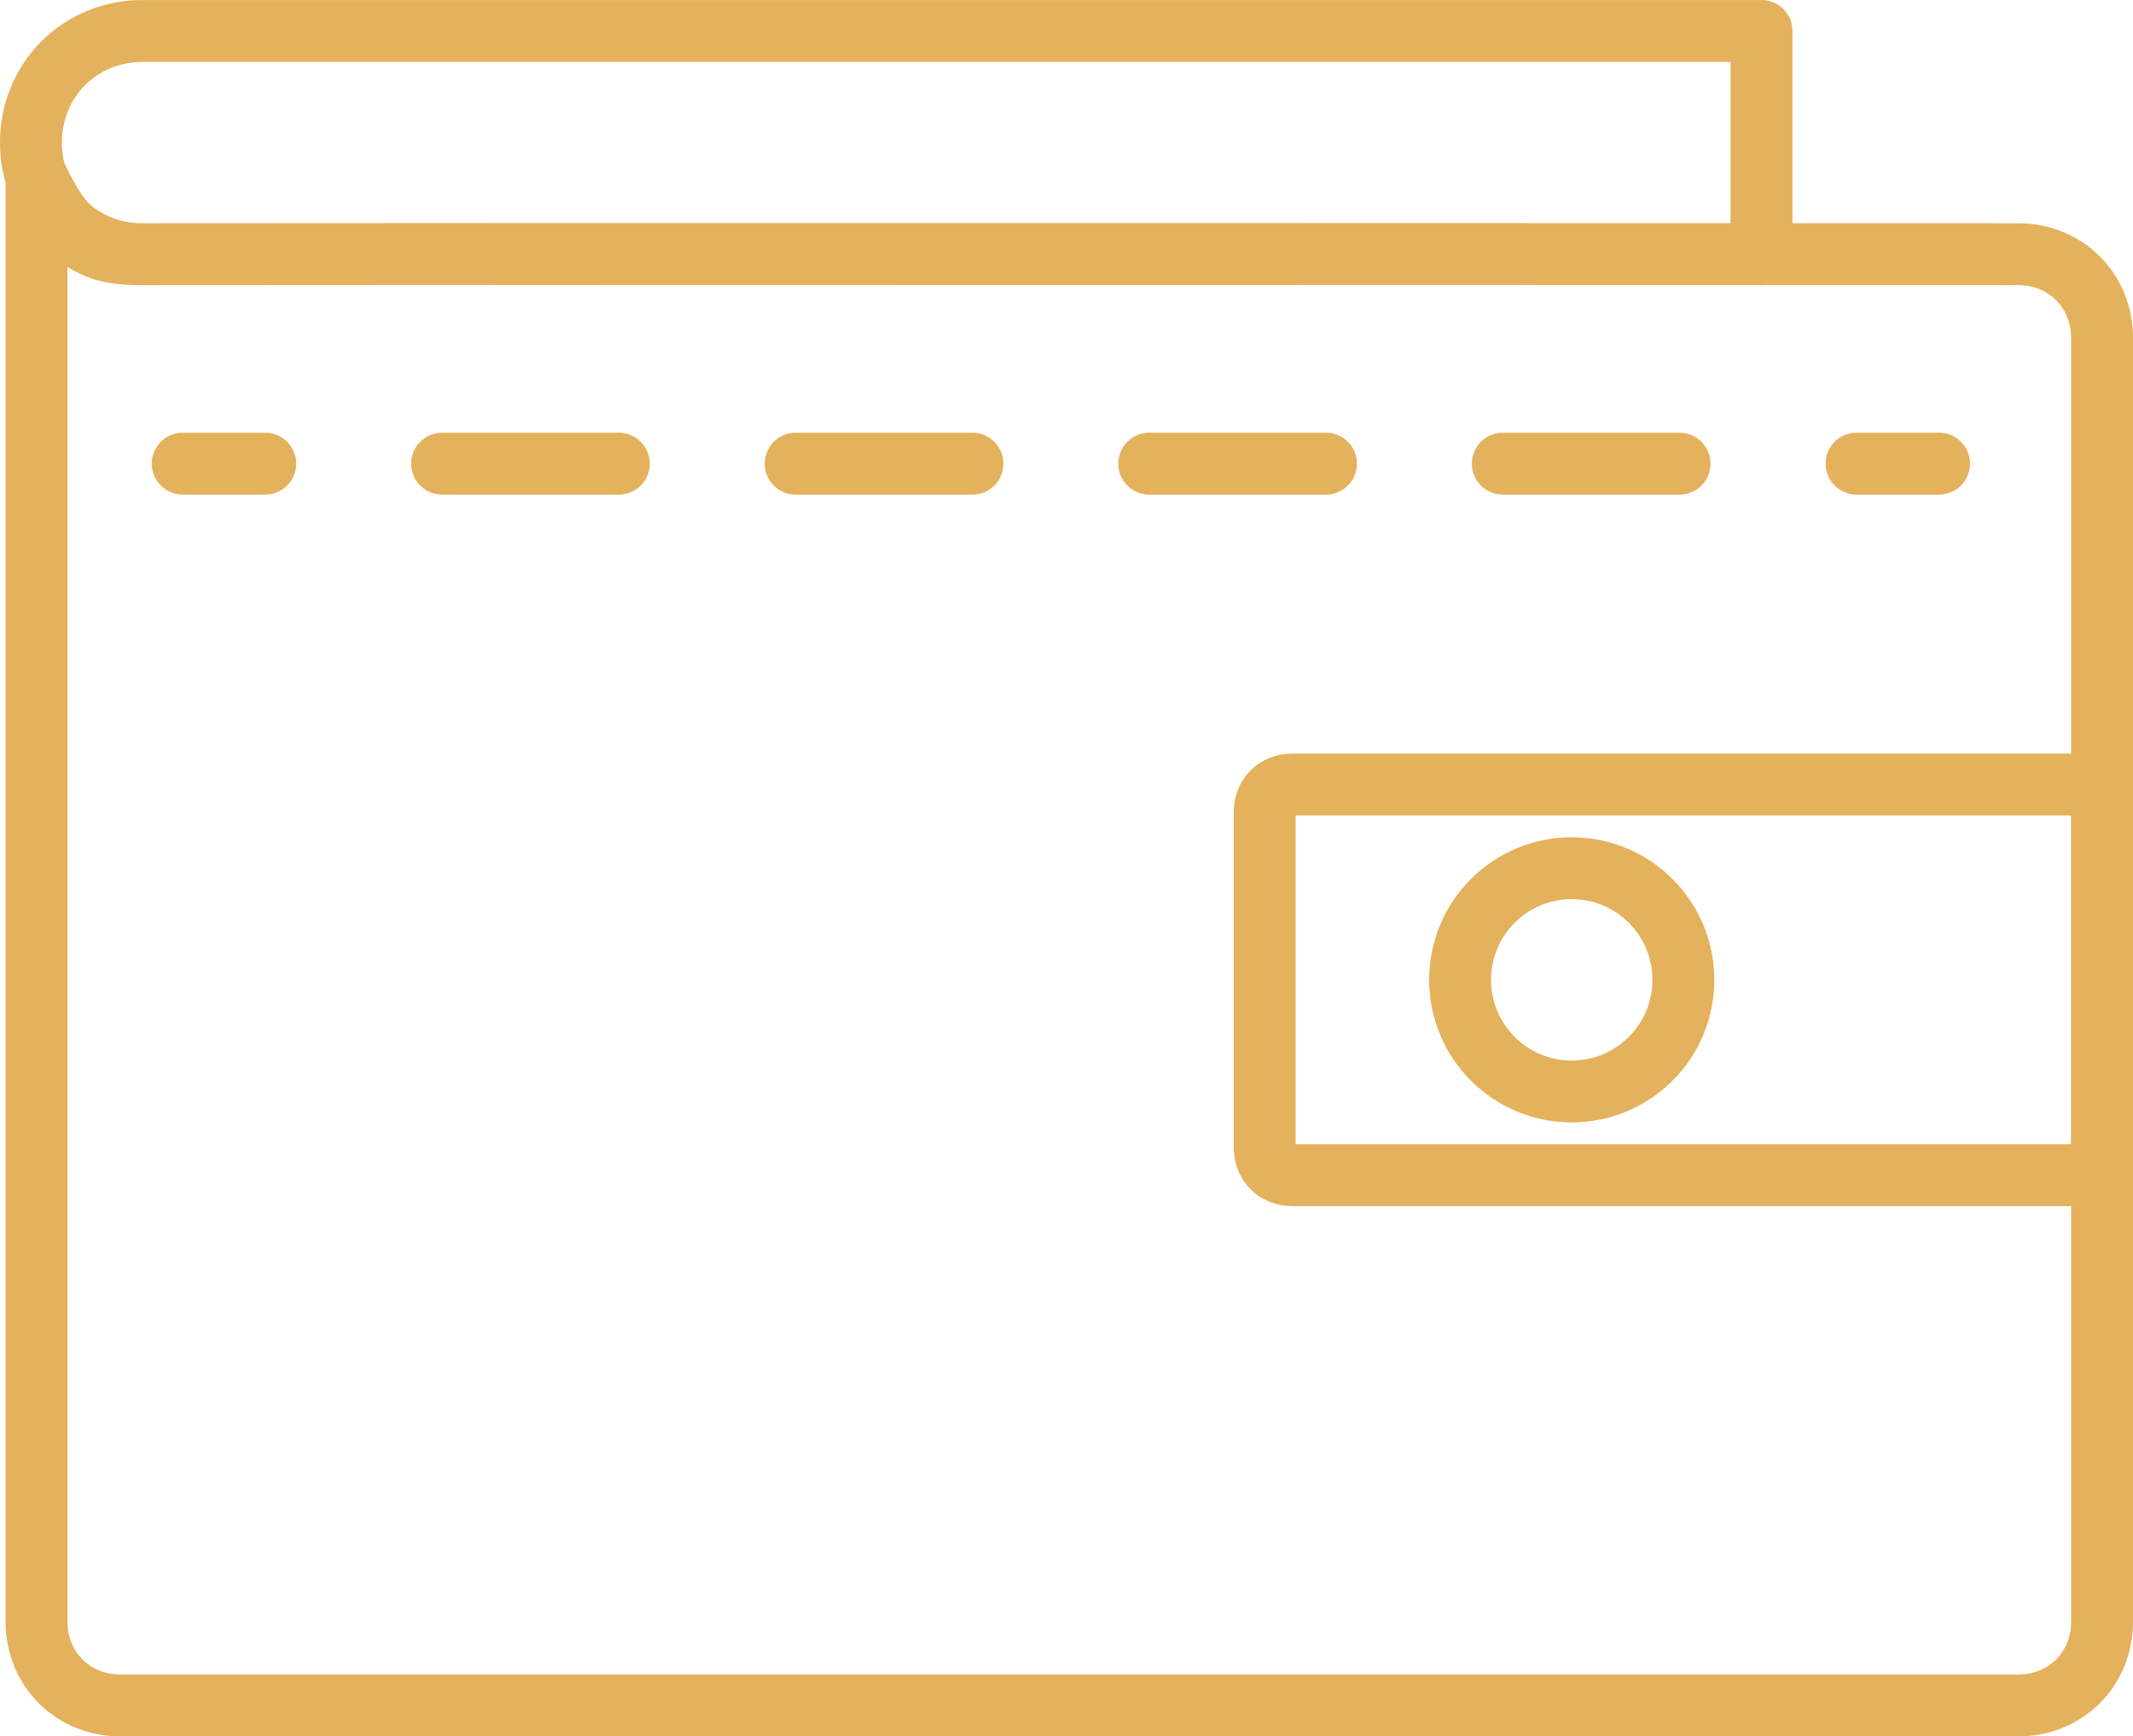 <?xml version="1.0" encoding="utf-8"?>
<!-- Generator: Adobe Illustrator 22.0.1, SVG Export Plug-In . SVG Version: 6.00 Build 0)  -->
<svg version="1.1" id="Слой_1" xmlns="http://www.w3.org/2000/svg" xmlns:xlink="http://www.w3.org/1999/xlink" x="0px" y="0px"
	 viewBox="0 0 51.7 42.093" style="enable-background:new 0 0 51.7 42.093;" xml:space="preserve">
<g transform="translate(0,-952.362)">
	<path style="fill:none;stroke:#E4B15C;stroke-width:1.5;stroke-linecap:round;stroke-linejoin:round;stroke-miterlimit:10;" d="
		M31.33,971.379h19.62v9.472H31.33c-0.398,0-0.677-0.278-0.677-0.677v-8.119C30.654,971.657,30.932,971.378,31.33,971.379z"/>
	
		<circle style="fill:none;stroke:#E4B15C;stroke-width:1.5;stroke-linecap:round;stroke-linejoin:round;stroke-miterlimit:10;" cx="38.096" cy="976.115" r="2.706"/>
	<path style="fill:none;stroke:#E4B15C;stroke-width:1.5;stroke-linecap:round;stroke-linejoin:round;stroke-miterlimit:10;" d="
		M3.456,958.525c-1.523,0-2.706-1.184-2.706-2.706s1.184-2.706,2.706-2.706h39.24v5.412 M50.95,980.715v10.96
		c0,1.148-0.882,2.03-2.03,2.03H2.915c-1.148,0-2.03-0.882-2.03-2.03v-35.041c0.86,1.89,1.722,1.89,2.706,1.89
		c15.239-0.014,32.231,0,45.329,0c1.148,0,2.03,0.882,2.03,2.03v19.823"/>
</g>
<g>
	<g>
		
			<line style="fill:none;stroke:#E4B15C;stroke-width:1.5;stroke-linecap:round;stroke-linejoin:round;" x1="4.429" y1="11.24" x2="6.429" y2="11.24"/>
		
			<line style="fill:none;stroke:#E4B15C;stroke-width:1.5;stroke-linecap:round;stroke-linejoin:round;stroke-dasharray:4.285,4.285;" x1="10.715" y1="11.24" x2="42.856" y2="11.24"/>
		
			<line style="fill:none;stroke:#E4B15C;stroke-width:1.5;stroke-linecap:round;stroke-linejoin:round;" x1="44.999" y1="11.24" x2="46.999" y2="11.24"/>
	</g>
</g>
</svg>

